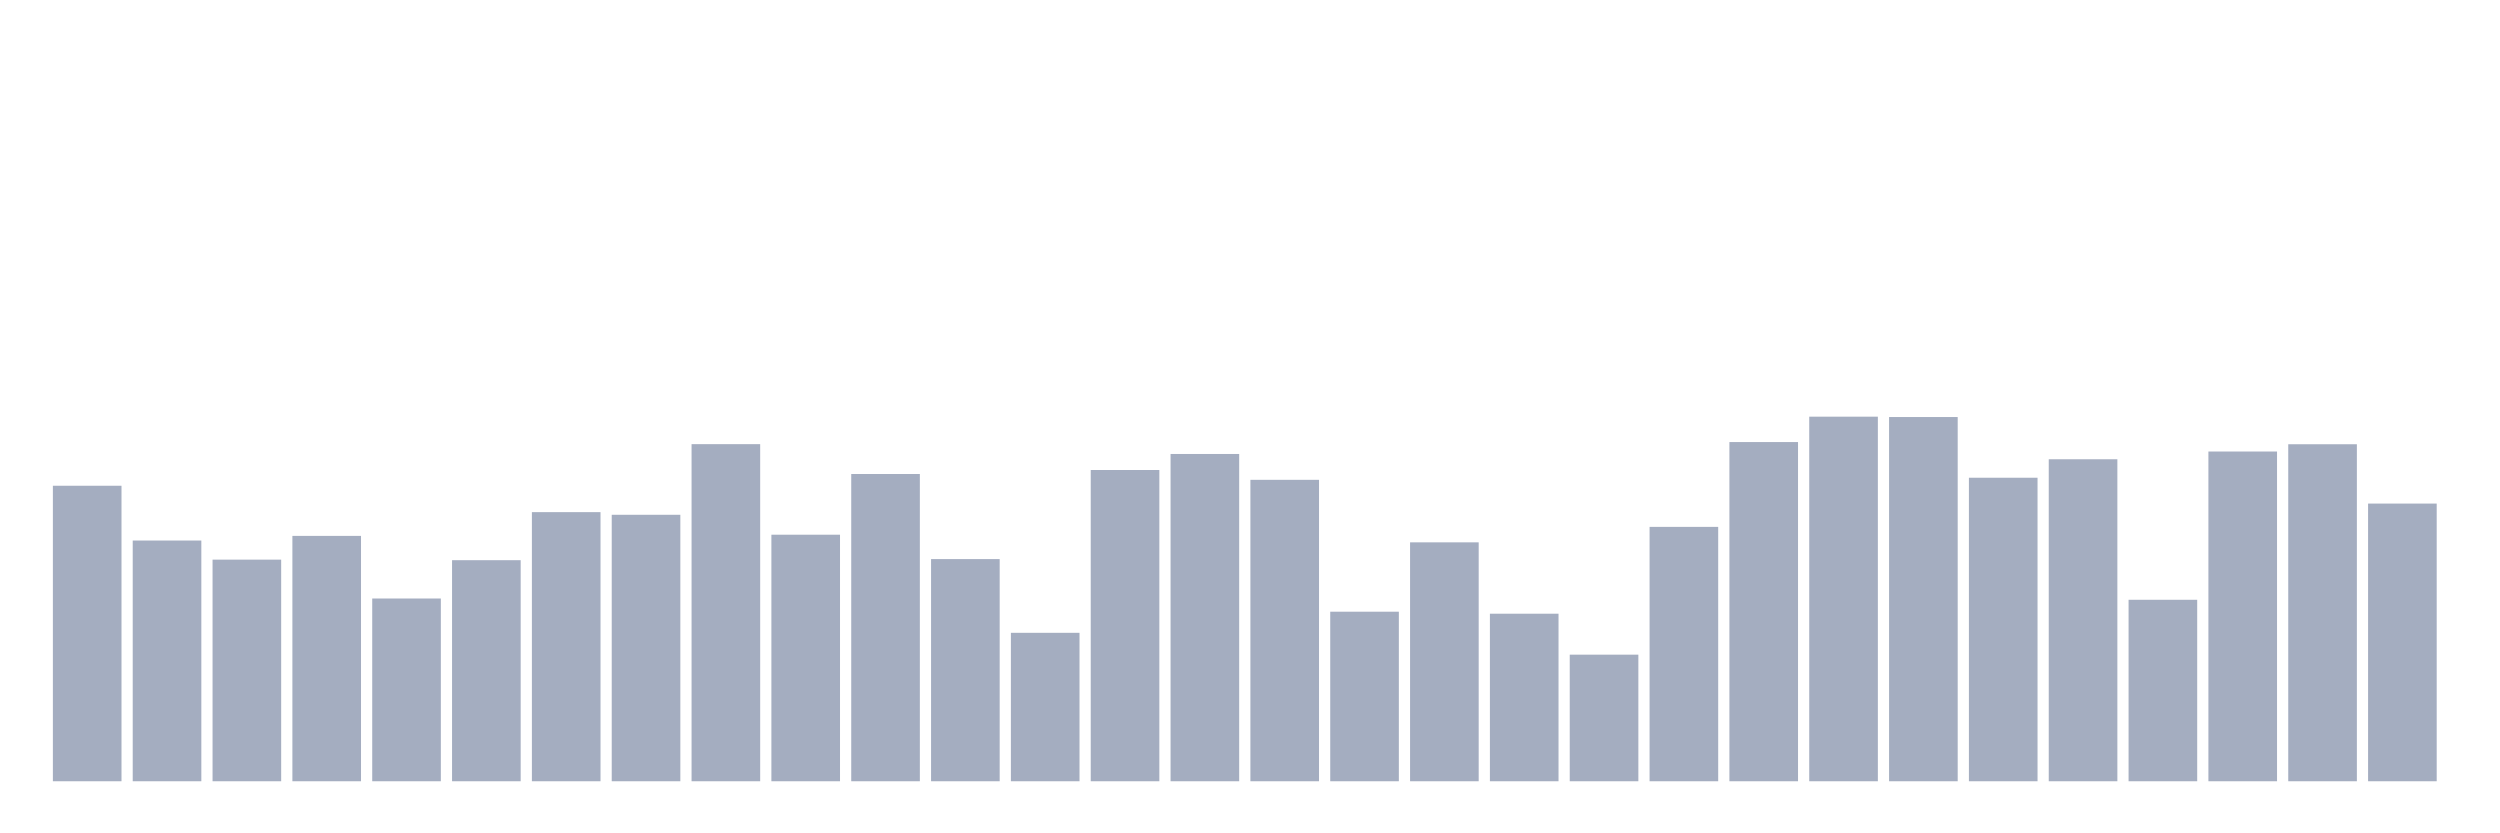<svg xmlns="http://www.w3.org/2000/svg" viewBox="0 0 480 160"><g transform="translate(10,10)"><rect class="bar" x="0.153" width="13.175" y="83.263" height="56.737" fill="rgb(164,173,192)"></rect><rect class="bar" x="15.482" width="13.175" y="93.782" height="46.218" fill="rgb(164,173,192)"></rect><rect class="bar" x="30.81" width="13.175" y="97.451" height="42.549" fill="rgb(164,173,192)"></rect><rect class="bar" x="46.138" width="13.175" y="92.891" height="47.109" fill="rgb(164,173,192)"></rect><rect class="bar" x="61.466" width="13.175" y="104.913" height="35.087" fill="rgb(164,173,192)"></rect><rect class="bar" x="76.794" width="13.175" y="97.556" height="42.444" fill="rgb(164,173,192)"></rect><rect class="bar" x="92.123" width="13.175" y="88.33" height="51.67" fill="rgb(164,173,192)"></rect><rect class="bar" x="107.451" width="13.175" y="88.837" height="51.163" fill="rgb(164,173,192)"></rect><rect class="bar" x="122.779" width="13.175" y="75.277" height="64.723" fill="rgb(164,173,192)"></rect><rect class="bar" x="138.107" width="13.175" y="92.664" height="47.336" fill="rgb(164,173,192)"></rect><rect class="bar" x="153.436" width="13.175" y="81.008" height="58.992" fill="rgb(164,173,192)"></rect><rect class="bar" x="168.764" width="13.175" y="97.346" height="42.654" fill="rgb(164,173,192)"></rect><rect class="bar" x="184.092" width="13.175" y="111.5" height="28.5" fill="rgb(164,173,192)"></rect><rect class="bar" x="199.42" width="13.175" y="80.24" height="59.76" fill="rgb(164,173,192)"></rect><rect class="bar" x="214.748" width="13.175" y="77.164" height="62.836" fill="rgb(164,173,192)"></rect><rect class="bar" x="230.077" width="13.175" y="82.127" height="57.873" fill="rgb(164,173,192)"></rect><rect class="bar" x="245.405" width="13.175" y="107.446" height="32.554" fill="rgb(164,173,192)"></rect><rect class="bar" x="260.733" width="13.175" y="94.131" height="45.869" fill="rgb(164,173,192)"></rect><rect class="bar" x="276.061" width="13.175" y="107.831" height="32.169" fill="rgb(164,173,192)"></rect><rect class="bar" x="291.39" width="13.175" y="115.694" height="24.306" fill="rgb(164,173,192)"></rect><rect class="bar" x="306.718" width="13.175" y="91.161" height="48.839" fill="rgb(164,173,192)"></rect><rect class="bar" x="322.046" width="13.175" y="74.875" height="65.125" fill="rgb(164,173,192)"></rect><rect class="bar" x="337.374" width="13.175" y="70" height="70" fill="rgb(164,173,192)"></rect><rect class="bar" x="352.702" width="13.175" y="70.07" height="69.93" fill="rgb(164,173,192)"></rect><rect class="bar" x="368.031" width="13.175" y="81.725" height="58.275" fill="rgb(164,173,192)"></rect><rect class="bar" x="383.359" width="13.175" y="78.178" height="61.822" fill="rgb(164,173,192)"></rect><rect class="bar" x="398.687" width="13.175" y="105.157" height="34.843" fill="rgb(164,173,192)"></rect><rect class="bar" x="414.015" width="13.175" y="76.692" height="63.308" fill="rgb(164,173,192)"></rect><rect class="bar" x="429.344" width="13.175" y="75.295" height="64.705" fill="rgb(164,173,192)"></rect><rect class="bar" x="444.672" width="13.175" y="86.687" height="53.313" fill="rgb(164,173,192)"></rect></g></svg>